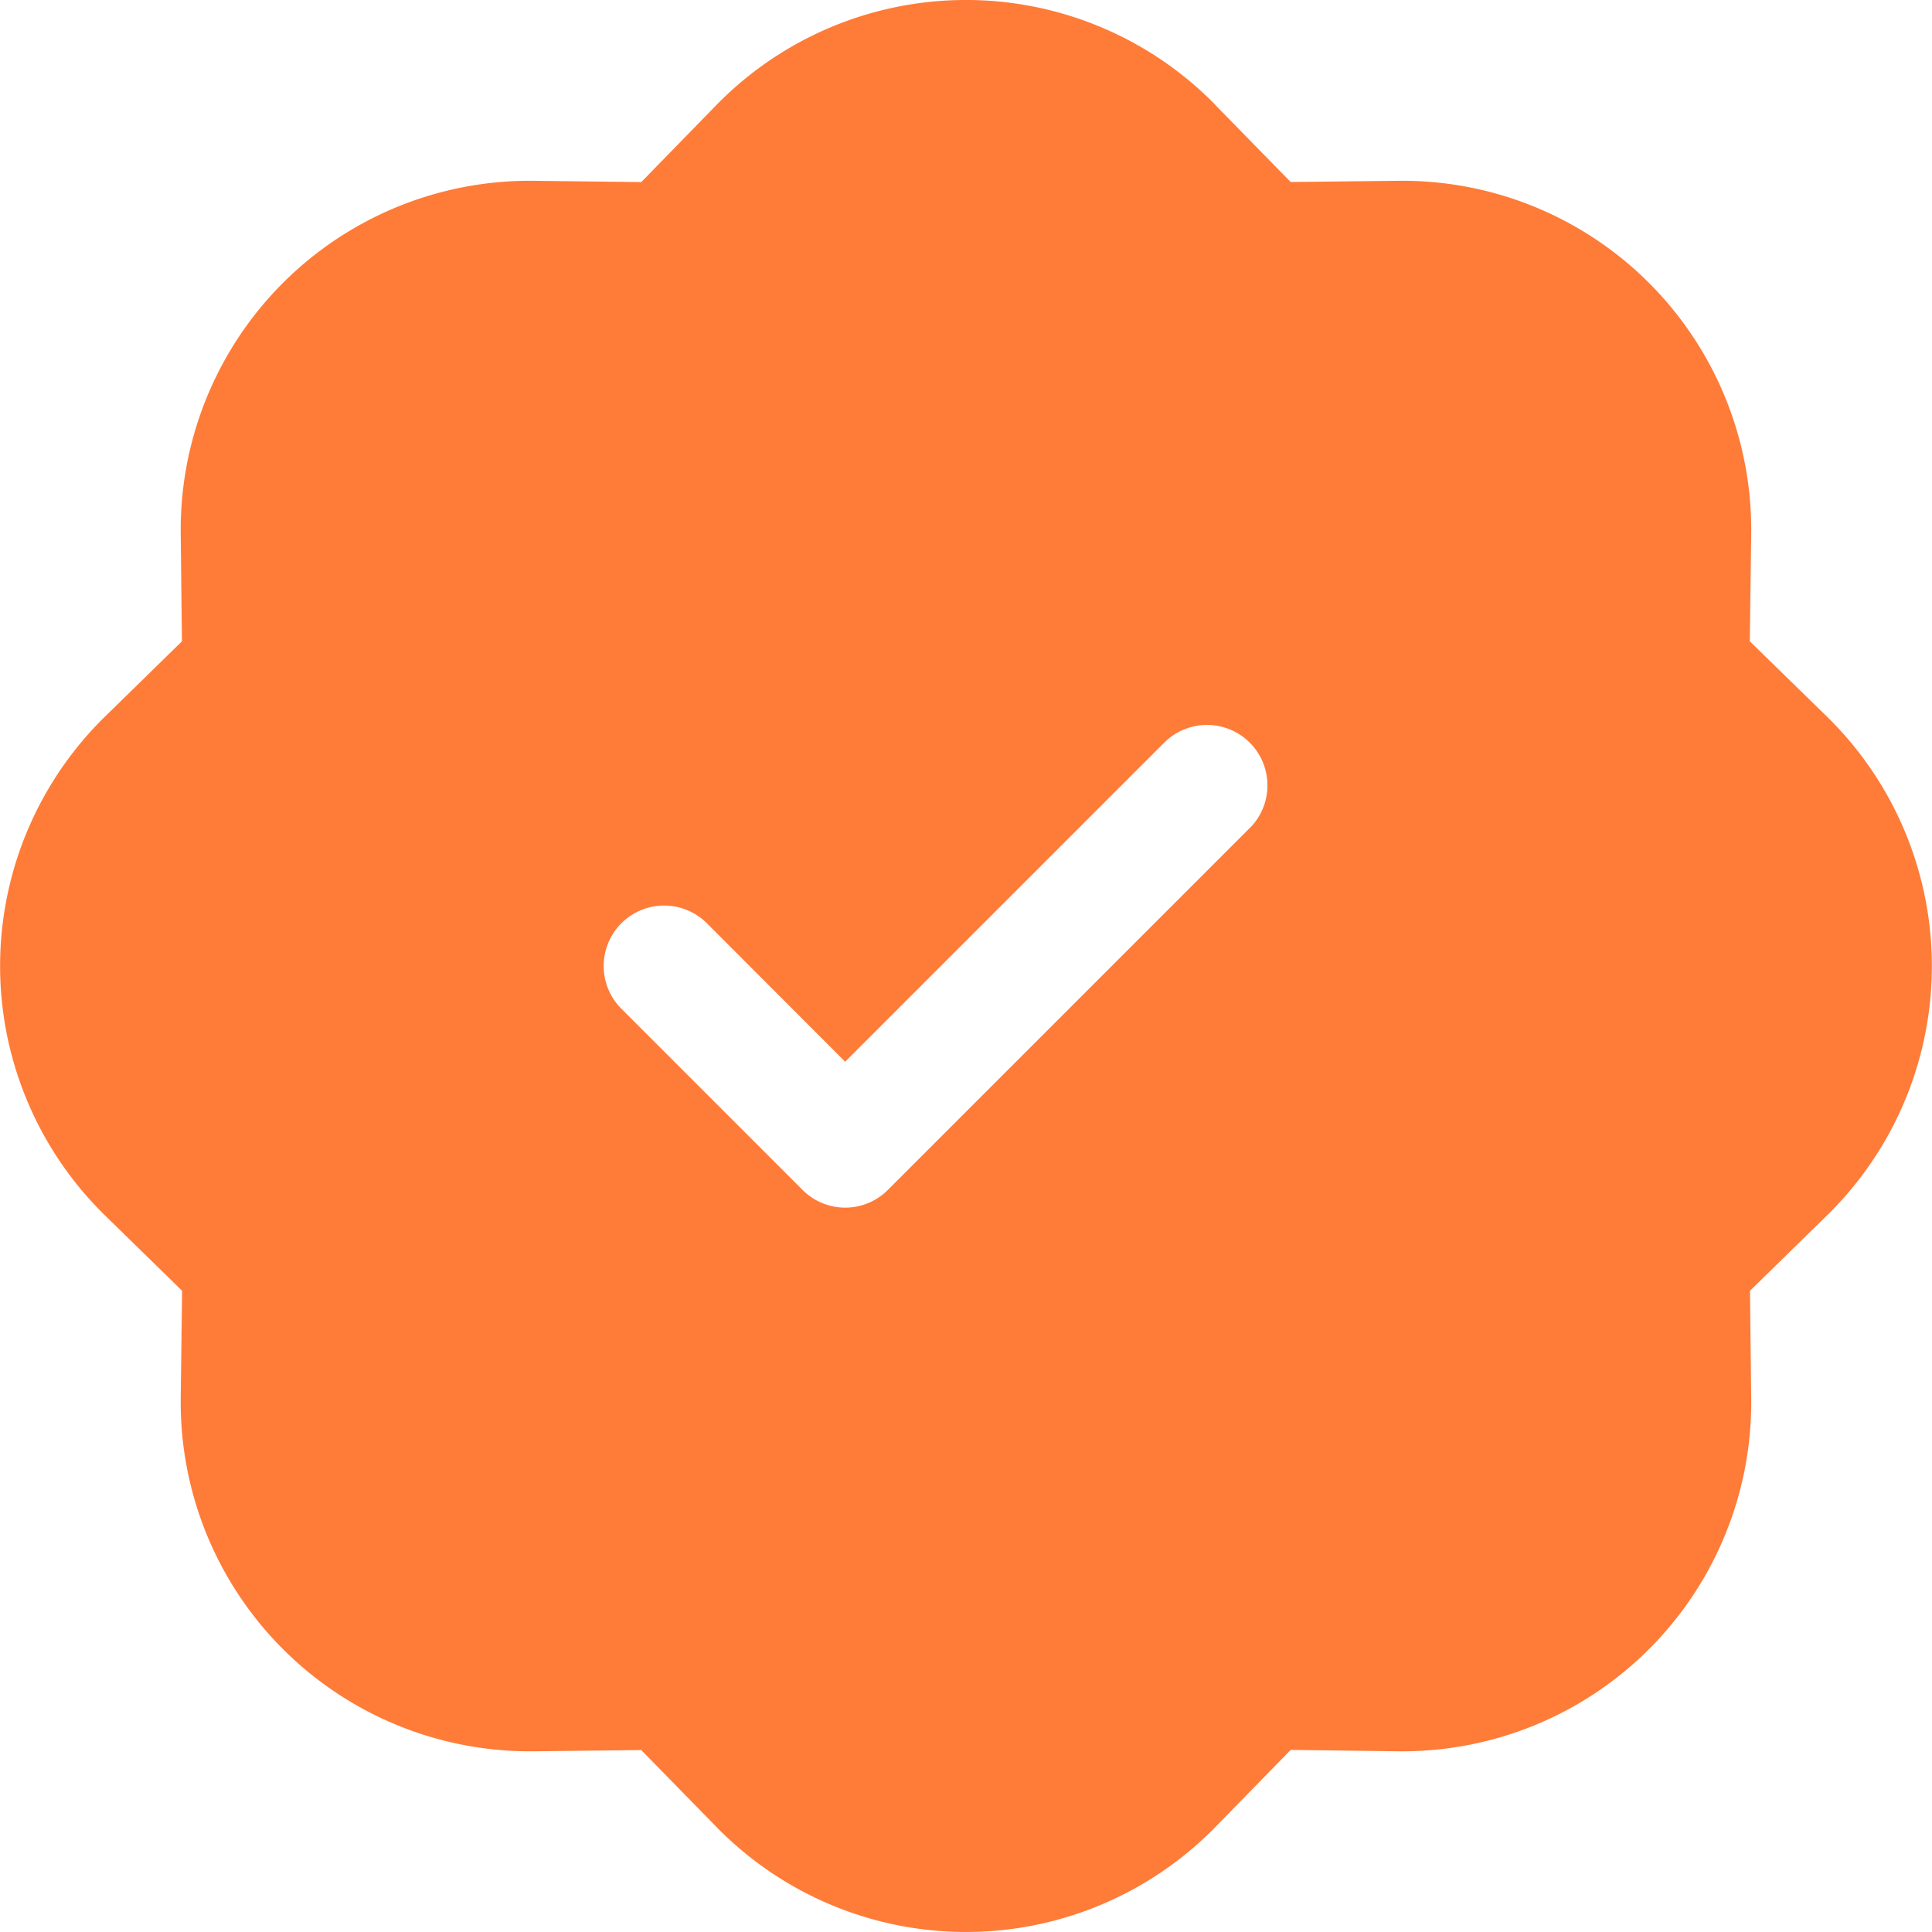 <svg width="24" height="24" fill="none" xmlns="http://www.w3.org/2000/svg"><g clip-path="url(#clip0)"><path d="M15.1 1.305a4.335 4.335 0 00-6.201 0l-.933.957-1.335-.016a4.335 4.335 0 00-4.386 4.386l.015 1.335-.954.933a4.335 4.335 0 000 6.2l.956.934-.017 1.335a4.336 4.336 0 004.386 4.386l1.335-.015.933.954a4.334 4.334 0 006.201 0l.933-.956 1.335.017a4.334 4.334 0 004.386-4.386l-.015-1.335.954-.933a4.335 4.335 0 000-6.201l-.956-.933.017-1.335a4.334 4.334 0 00-4.386-4.386l-1.335.015-.933-.954v-.002zm.43 8.976l-4.5 4.5a.748.748 0 01-1.061 0l-2.25-2.25a.75.75 0 111.062-1.062l1.718 1.72 3.97-3.97a.751.751 0 011.062 1.062z" fill="#FF7B38"/></g><defs><clipPath id="clip0"><path fill="#fff" d="M0 0h24v24H0z"/></clipPath></defs></svg>